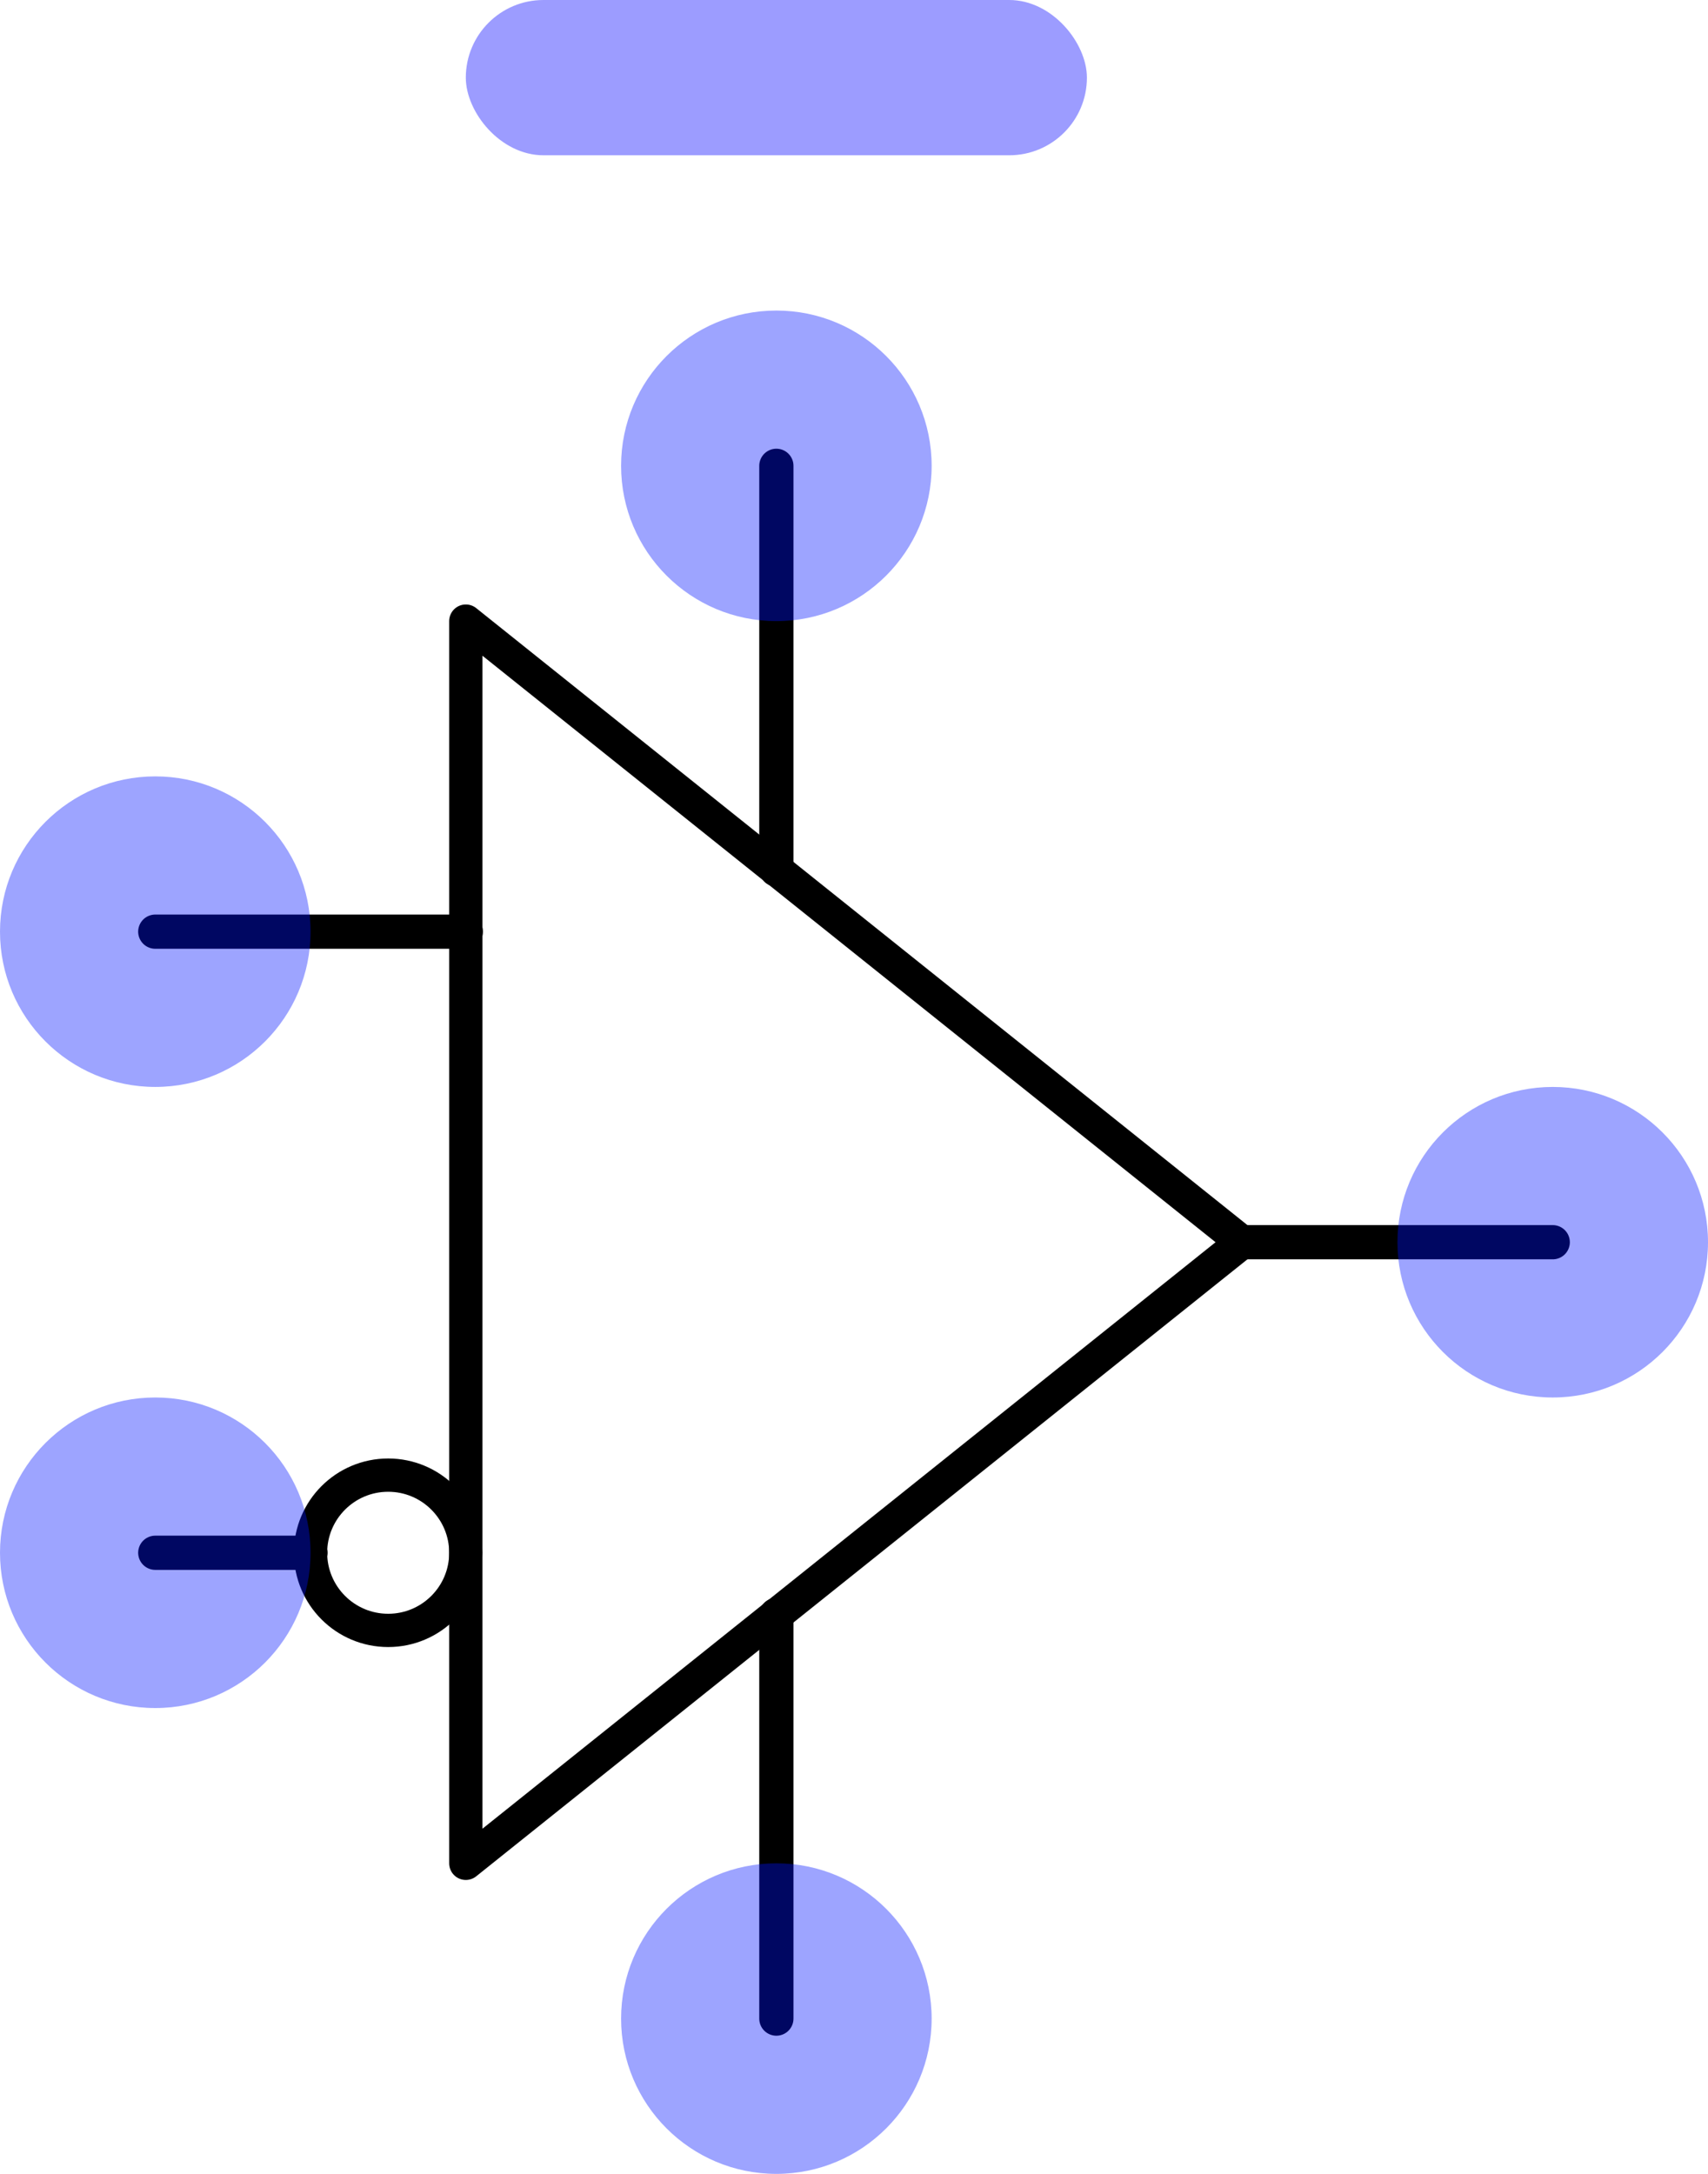 <?xml version="1.0" encoding="UTF-8" standalone="no"?>
<svg
   sodipodi:docname="diff-receiver.svg"
   inkscape:version="1.3 (1:1.3+202307231459+0e150ed6c4)"
   id="svg1772"
   version="1.1"
   viewBox="0 0 77 98"
   height="98"
   width="77"
   xmlns:inkscape="http://www.inkscape.org/namespaces/inkscape"
   xmlns:sodipodi="http://sodipodi.sourceforge.net/DTD/sodipodi-0.dtd"
   xmlns="http://www.w3.org/2000/svg"
   xmlns:svg="http://www.w3.org/2000/svg"
   xmlns:rdf="http://www.w3.org/1999/02/22-rdf-syntax-ns#"
   xmlns:cc="http://creativecommons.org/ns#"
   xmlns:dc="http://purl.org/dc/elements/1.1/">
  <defs
     id="defs1766" />
  <sodipodi:namedview
     inkscape:document-rotation="0"
     inkscape:window-maximized="1"
     inkscape:window-y="0"
     inkscape:window-x="0"
     inkscape:window-height="1051"
     inkscape:window-width="1920"
     inkscape:snap-bbox-midpoints="true"
     inkscape:snap-bbox="true"
     showborder="true"
     scale-x="0.4"
     fit-margin-bottom="0"
     fit-margin-right="0"
     fit-margin-left="0"
     fit-margin-top="0"
     units="px"
     showgrid="true"
     inkscape:current-layer="g3204"
     inkscape:document-units="px"
     inkscape:cy="40.104576"
     inkscape:cx="28.810458"
     inkscape:zoom="9.5624999"
     inkscape:pageshadow="2"
     inkscape:pageopacity="0.0"
     borderopacity="1.0"
     bordercolor="#666666"
     pagecolor="#ffffff"
     id="base"
     inkscape:showpageshadow="2"
     inkscape:pagecheckerboard="0"
     inkscape:deskcolor="#d1d1d1">
    <inkscape:grid
       spacingy="7"
       spacingx="7"
       units="px"
       originy="35"
       originx="-154"
       empspacing="7"
       id="grid2561"
       type="xygrid"
       visible="true" />
  </sodipodi:namedview>
  <g
     transform="translate(-154,35)"
     inkscape:label="Layer 3"
     id="layer1"
     inkscape:groupmode="layer">
    <g
       transform="translate(-321.5,29.958)"
       id="g3204">
      <path
         id="path3170-6"
         d="m 531.5,-8.958 14,0"
         style="color:#000000;display:inline;overflow:visible;visibility:visible;fill:none;stroke:#000000;stroke-width:1.543;stroke-linecap:round;stroke-linejoin:miter;stroke-miterlimit:4;stroke-dasharray:none;stroke-dashoffset:0;stroke-opacity:1;marker:none;enable-background:accumulate"
         inkscape:connector-curvature="0"
         sodipodi:nodetypes="cc" />
      <path
         id="path3170-5"
         d="M 510.5,26.042 V 7.842 m 0,-33.6 v -18.2"
         style="color:#000000;display:inline;overflow:visible;visibility:visible;fill:none;stroke:#000000;stroke-width:1.543;stroke-linecap:round;stroke-linejoin:miter;stroke-miterlimit:4;stroke-dasharray:none;stroke-dashoffset:0;stroke-opacity:1;marker:none;enable-background:accumulate"
         inkscape:connector-curvature="0"
         sodipodi:nodetypes="cccc" />
      <path
         id="path3174"
         d="m 482.5,-22.958 h 14"
         style="color:#000000;display:inline;overflow:visible;visibility:visible;fill:none;stroke:#000000;stroke-width:1.543;stroke-linecap:round;stroke-linejoin:miter;stroke-miterlimit:4;stroke-dasharray:none;stroke-dashoffset:0;stroke-opacity:1;marker:none;enable-background:accumulate"
         inkscape:connector-curvature="0"
         sodipodi:nodetypes="cc" />
      <path
         id="path3174-7"
         d="m 482.5,5.042 h 7"
         style="color:#000000;display:inline;overflow:visible;visibility:visible;fill:none;stroke:#000000;stroke-width:1.543;stroke-linecap:round;stroke-linejoin:miter;stroke-miterlimit:4;stroke-dasharray:none;stroke-dashoffset:0;stroke-opacity:1;marker:none;enable-background:accumulate"
         inkscape:connector-curvature="0"
         sodipodi:nodetypes="cc" />
      <path
         style="opacity:1;fill:none;fill-opacity:1;fill-rule:nonzero;stroke:#000000;stroke-width:1.5;stroke-linecap:square;stroke-linejoin:round;stroke-miterlimit:4;stroke-dasharray:none;stroke-dashoffset:0;stroke-opacity:1"
         d="m 496.5,-36.958 v 56 l 35,-28 z"
         id="path3182"
         inkscape:connector-curvature="0"
         sodipodi:nodetypes="cccc" />
      <circle
         r="3.5"
         cy="5.042"
         cx="493"
         id="circle1824"
         style="fill:none;fill-opacity:1;fill-rule:nonzero;stroke:#000000;stroke-width:1.5;stroke-linecap:round;stroke-linejoin:miter;stroke-miterlimit:4;stroke-dasharray:none;stroke-dashoffset:0;stroke-opacity:1" />
    </g>
    <circle
       inkscape:label="pin:in+"
       style="fill:#0014ff;fill-opacity:0.383;stroke:none;stroke-width:1;stroke-linecap:butt;stroke-miterlimit:4;stroke-dasharray:none;stroke-dashoffset:0;stroke-opacity:1"
       id="path2306-7-9"
       cx="161"
       cy="7"
       r="7" />
    <circle
       inkscape:label="pin:Gnd"
       style="fill:#0014ff;fill-opacity:0.383;stroke:none;stroke-width:1;stroke-linecap:butt;stroke-miterlimit:4;stroke-dasharray:none;stroke-dashoffset:0;stroke-opacity:1"
       id="path2306-7-9-6"
       cx="189"
       cy="56"
       r="7" />
    <circle
       inkscape:label="pin:Vcc"
       style="fill:#0014ff;fill-opacity:0.383;stroke:none;stroke-width:1;stroke-linecap:butt;stroke-miterlimit:4;stroke-dasharray:none;stroke-dashoffset:0;stroke-opacity:1"
       id="path2306-7-9-7"
       cx="189"
       cy="-14"
       r="7" />
    <circle
       inkscape:label="pin:in-"
       style="fill:#0014ff;fill-opacity:0.383;stroke:none;stroke-width:1;stroke-linecap:butt;stroke-miterlimit:4;stroke-dasharray:none;stroke-dashoffset:0;stroke-opacity:1"
       id="path2306-7-1"
       cx="161"
       cy="35"
       r="7" />
    <circle
       inkscape:label="pin:out"
       style="fill:#0014ff;fill-opacity:0.383;stroke:none;stroke-width:1;stroke-linecap:butt;stroke-miterlimit:4;stroke-dasharray:none;stroke-dashoffset:0;stroke-opacity:1"
       id="path2306-7-1-3"
       cx="224"
       cy="21"
       r="7" />
    <rect
       style="fill:#0000ff;fill-opacity:0.389;stroke:#000000;stroke-width:0;stroke-linecap:butt;stroke-miterlimit:4;stroke-dasharray:none;stroke-dashoffset:0;stroke-opacity:1"
       id="rect2568-2-9-1-3-206"
       width="28"
       height="7"
       x="175"
       y="-35"
       ry="3.5"
       rx="3.5"
       inkscape:label="annotation:name:left" />
  </g>
</svg>
